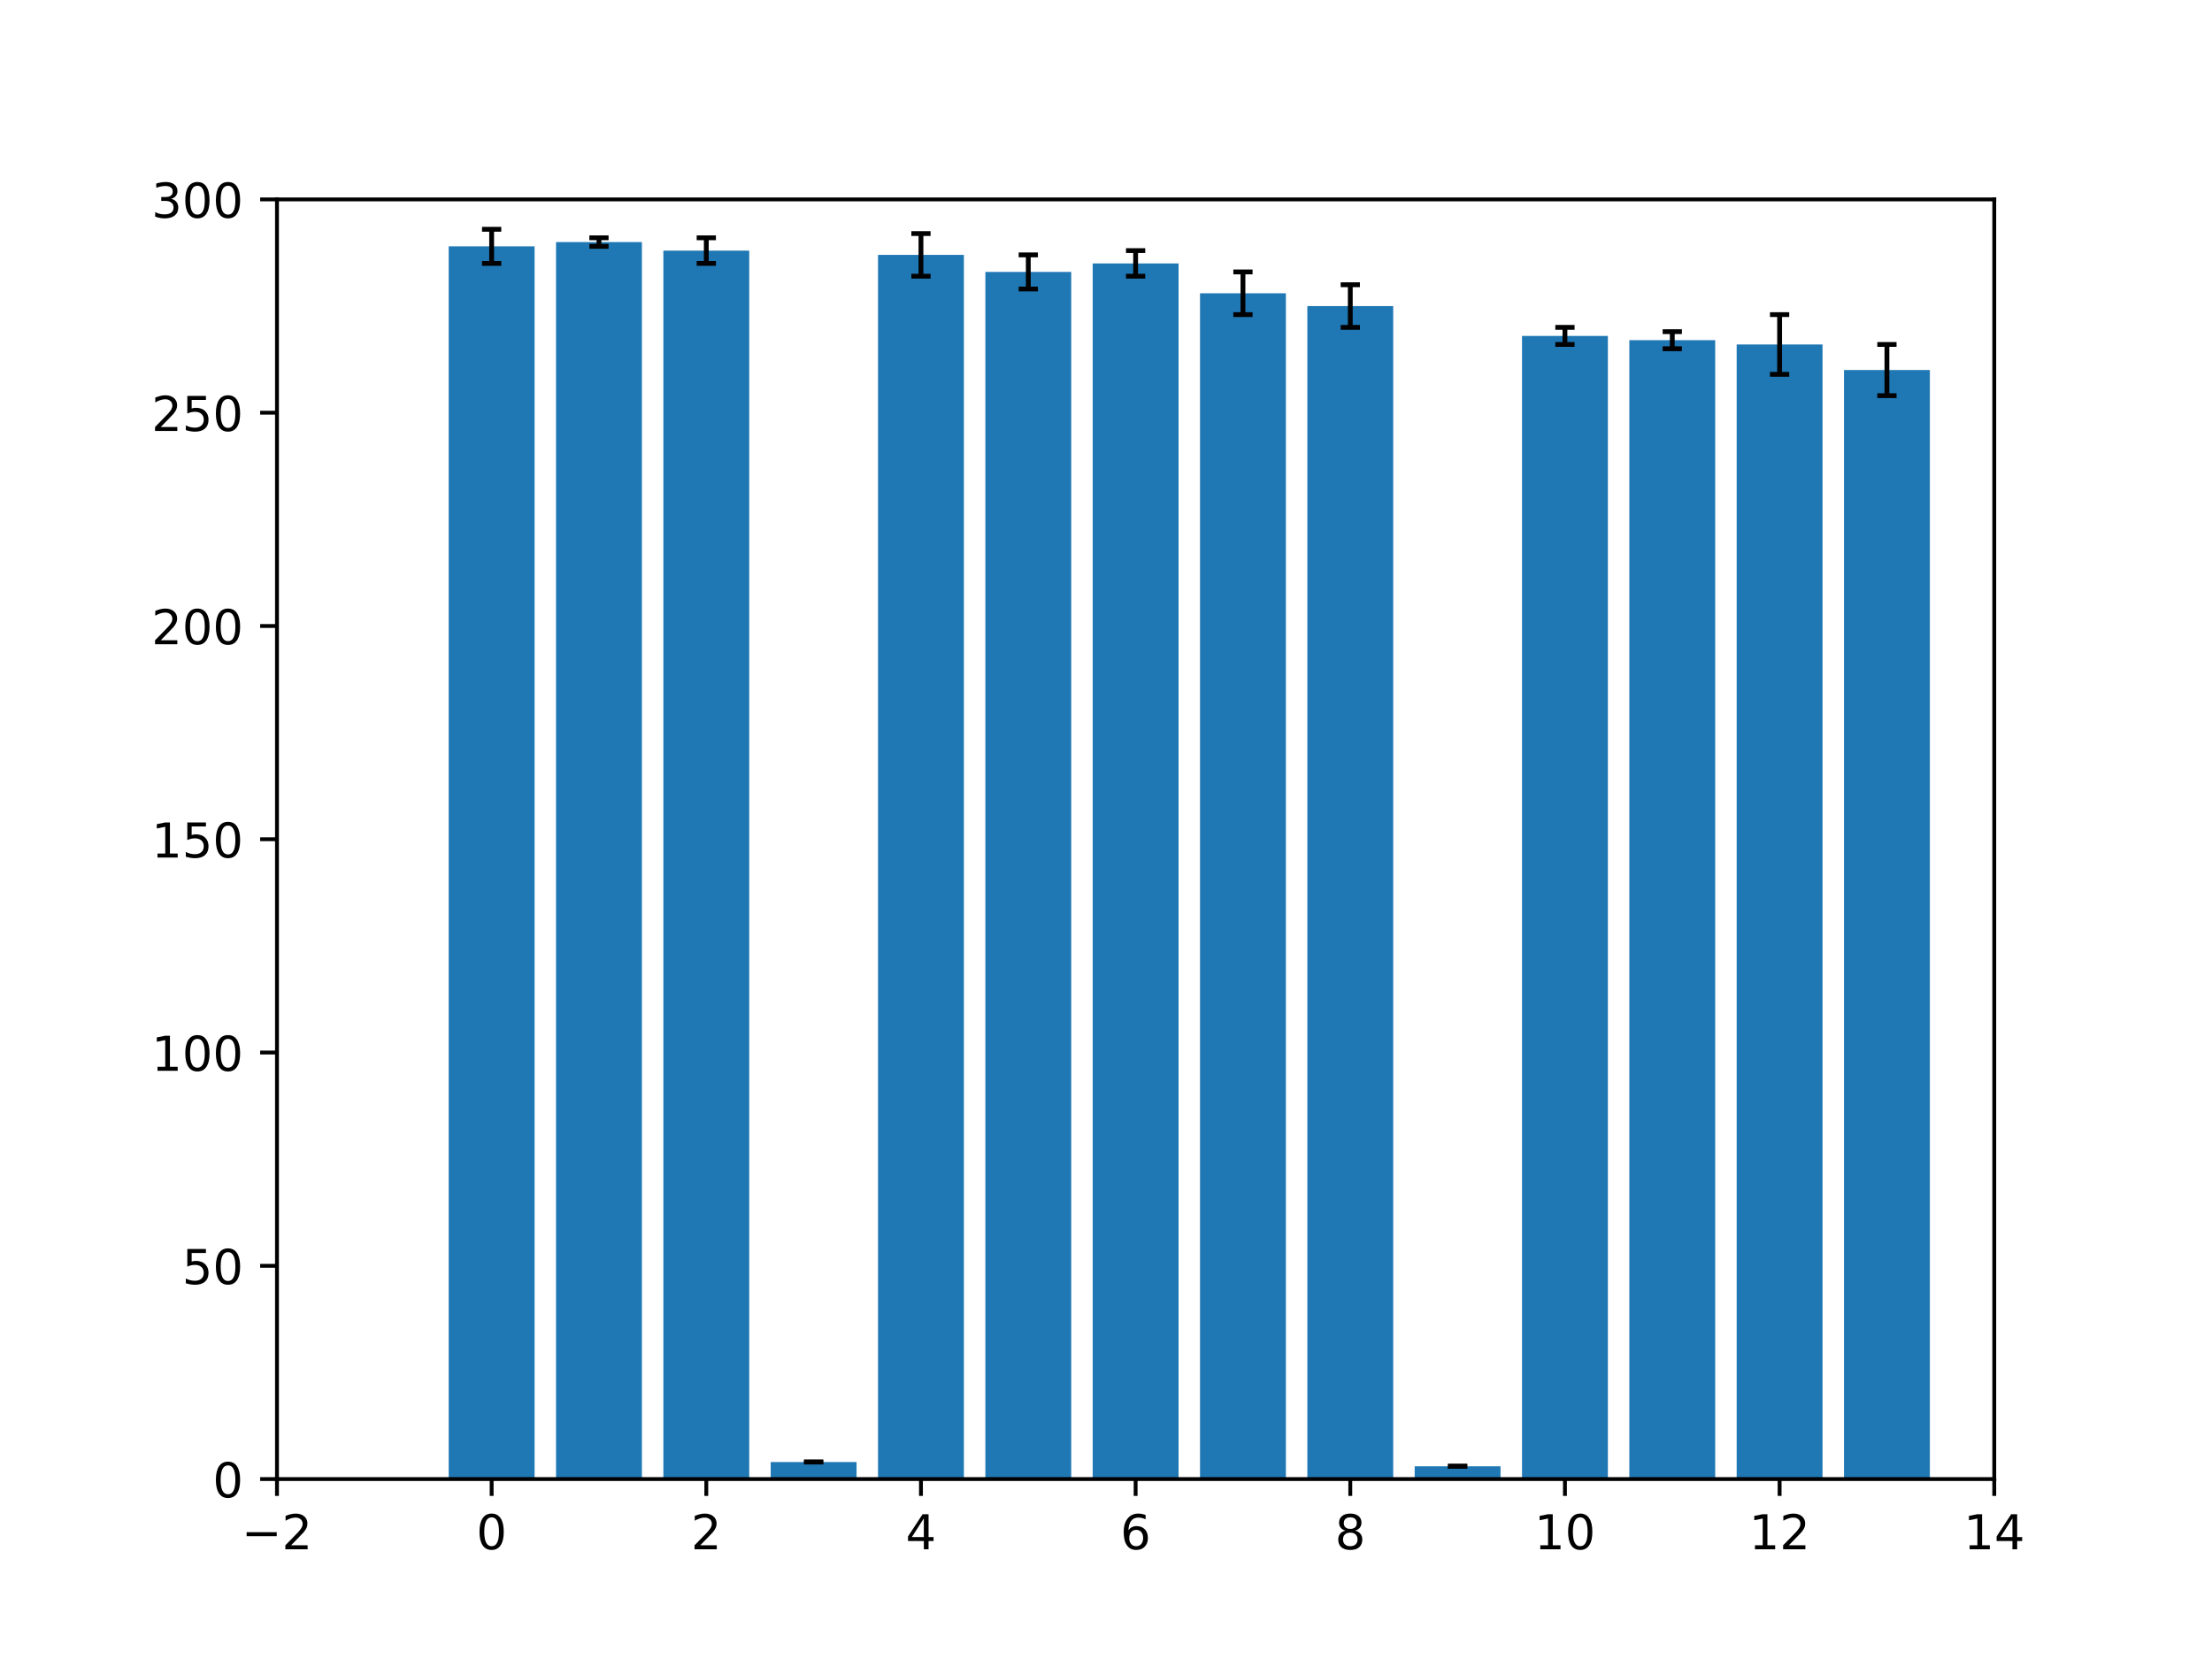 <?xml version="1.0" encoding="utf-8" standalone="no"?>
<!DOCTYPE svg PUBLIC "-//W3C//DTD SVG 1.1//EN"
  "http://www.w3.org/Graphics/SVG/1.1/DTD/svg11.dtd">
<!-- Created with matplotlib (http://matplotlib.org/) -->
<svg height="345pt" version="1.1" viewBox="0 0 460 345" width="460pt" xmlns="http://www.w3.org/2000/svg" xmlns:xlink="http://www.w3.org/1999/xlink">
 <defs>
  <style type="text/css">
*{stroke-linecap:butt;stroke-linejoin:round;}
  </style>
 </defs>
 <g id="figure_1">
  <g id="patch_1">
   <path d="M 0 345.6 
L 460.8 345.6 
L 460.8 0 
L 0 0 
z
" style="fill:#ffffff;"/>
  </g>
  <g id="axes_1">
   <g id="patch_2">
    <path d="M 57.6 307.584 
L 414.72 307.584 
L 414.72 41.472 
L 57.6 41.472 
z
" style="fill:#ffffff;"/>
   </g>
   <g id="patch_3">
    <path clip-path="url(#p526a6f466a)" d="M 93.312 307.584 
L 111.168 307.584 
L 111.168 51.229 
L 93.312 51.229 
z
" style="fill:#1f77b4;"/>
   </g>
   <g id="patch_4">
    <path clip-path="url(#p526a6f466a)" d="M 115.632 307.584 
L 133.488 307.584 
L 133.488 50.342 
L 115.632 50.342 
z
" style="fill:#1f77b4;"/>
   </g>
   <g id="patch_5">
    <path clip-path="url(#p526a6f466a)" d="M 137.952 307.584 
L 155.808 307.584 
L 155.808 52.116 
L 137.952 52.116 
z
" style="fill:#1f77b4;"/>
   </g>
   <g id="patch_6">
    <path clip-path="url(#p526a6f466a)" d="M 160.272 307.584 
L 178.128 307.584 
L 178.128 304.036 
L 160.272 304.036 
z
" style="fill:#1f77b4;"/>
   </g>
   <g id="patch_7">
    <path clip-path="url(#p526a6f466a)" d="M 182.592 307.584 
L 200.448 307.584 
L 200.448 53.004 
L 182.592 53.004 
z
" style="fill:#1f77b4;"/>
   </g>
   <g id="patch_8">
    <path clip-path="url(#p526a6f466a)" d="M 204.912 307.584 
L 222.768 307.584 
L 222.768 56.552 
L 204.912 56.552 
z
" style="fill:#1f77b4;"/>
   </g>
   <g id="patch_9">
    <path clip-path="url(#p526a6f466a)" d="M 227.232 307.584 
L 245.088 307.584 
L 245.088 54.778 
L 227.232 54.778 
z
" style="fill:#1f77b4;"/>
   </g>
   <g id="patch_10">
    <path clip-path="url(#p526a6f466a)" d="M 249.552 307.584 
L 267.408 307.584 
L 267.408 60.987 
L 249.552 60.987 
z
" style="fill:#1f77b4;"/>
   </g>
   <g id="patch_11">
    <path clip-path="url(#p526a6f466a)" d="M 271.872 307.584 
L 289.728 307.584 
L 289.728 63.648 
L 271.872 63.648 
z
" style="fill:#1f77b4;"/>
   </g>
   <g id="patch_12">
    <path clip-path="url(#p526a6f466a)" d="M 294.192 307.584 
L 312.048 307.584 
L 312.048 304.923 
L 294.192 304.923 
z
" style="fill:#1f77b4;"/>
   </g>
   <g id="patch_13">
    <path clip-path="url(#p526a6f466a)" d="M 316.512 307.584 
L 334.368 307.584 
L 334.368 69.857 
L 316.512 69.857 
z
" style="fill:#1f77b4;"/>
   </g>
   <g id="patch_14">
    <path clip-path="url(#p526a6f466a)" d="M 338.832 307.584 
L 356.688 307.584 
L 356.688 70.744 
L 338.832 70.744 
z
" style="fill:#1f77b4;"/>
   </g>
   <g id="patch_15">
    <path clip-path="url(#p526a6f466a)" d="M 361.152 307.584 
L 379.008 307.584 
L 379.008 71.631 
L 361.152 71.631 
z
" style="fill:#1f77b4;"/>
   </g>
   <g id="patch_16">
    <path clip-path="url(#p526a6f466a)" d="M 383.472 307.584 
L 401.328 307.584 
L 401.328 76.954 
L 383.472 76.954 
z
" style="fill:#1f77b4;"/>
   </g>
   <g id="matplotlib.axis_1">
    <g id="xtick_1">
     <g id="line2d_1">
      <defs>
       <path d="M 0 0 
L 0 3.5 
" id="m8d7f0593db" style="stroke:#000000;stroke-width:0.8;"/>
      </defs>
      <g>
       <use style="stroke:#000000;stroke-width:0.8;" x="57.6" xlink:href="#m8d7f0593db" y="307.584"/>
      </g>
     </g>
     <g id="text_1">
      <!-- −2 -->
      <defs>
       <path d="M 10.594 35.5 
L 73.188 35.5 
L 73.188 27.203 
L 10.594 27.203 
z
" id="DejaVuSans-2212"/>
       <path d="M 19.188 8.297 
L 53.609 8.297 
L 53.609 0 
L 7.328 0 
L 7.328 8.297 
Q 12.938 14.109 22.625 23.891 
Q 32.328 33.688 34.812 36.531 
Q 39.547 41.844 41.422 45.531 
Q 43.312 49.219 43.312 52.781 
Q 43.312 58.594 39.234 62.25 
Q 35.156 65.922 28.609 65.922 
Q 23.969 65.922 18.812 64.312 
Q 13.672 62.703 7.812 59.422 
L 7.812 69.391 
Q 13.766 71.781 18.938 73 
Q 24.125 74.219 28.422 74.219 
Q 39.75 74.219 46.484 68.547 
Q 53.219 62.891 53.219 53.422 
Q 53.219 48.922 51.531 44.891 
Q 49.859 40.875 45.406 35.406 
Q 44.188 33.984 37.641 27.219 
Q 31.109 20.453 19.188 8.297 
z
" id="DejaVuSans-32"/>
      </defs>
      <g transform="translate(50.229 322.182)scale(0.1 -0.1)">
       <use xlink:href="#DejaVuSans-2212"/>
       <use x="83.789" xlink:href="#DejaVuSans-32"/>
      </g>
     </g>
    </g>
    <g id="xtick_2">
     <g id="line2d_2">
      <g>
       <use style="stroke:#000000;stroke-width:0.8;" x="102.24" xlink:href="#m8d7f0593db" y="307.584"/>
      </g>
     </g>
     <g id="text_2">
      <!-- 0 -->
      <defs>
       <path d="M 31.781 66.406 
Q 24.172 66.406 20.328 58.906 
Q 16.5 51.422 16.5 36.375 
Q 16.5 21.391 20.328 13.891 
Q 24.172 6.391 31.781 6.391 
Q 39.453 6.391 43.281 13.891 
Q 47.125 21.391 47.125 36.375 
Q 47.125 51.422 43.281 58.906 
Q 39.453 66.406 31.781 66.406 
z
M 31.781 74.219 
Q 44.047 74.219 50.516 64.516 
Q 56.984 54.828 56.984 36.375 
Q 56.984 17.969 50.516 8.266 
Q 44.047 -1.422 31.781 -1.422 
Q 19.531 -1.422 13.062 8.266 
Q 6.594 17.969 6.594 36.375 
Q 6.594 54.828 13.062 64.516 
Q 19.531 74.219 31.781 74.219 
z
" id="DejaVuSans-30"/>
      </defs>
      <g transform="translate(99.059 322.182)scale(0.1 -0.1)">
       <use xlink:href="#DejaVuSans-30"/>
      </g>
     </g>
    </g>
    <g id="xtick_3">
     <g id="line2d_3">
      <g>
       <use style="stroke:#000000;stroke-width:0.8;" x="146.88" xlink:href="#m8d7f0593db" y="307.584"/>
      </g>
     </g>
     <g id="text_3">
      <!-- 2 -->
      <g transform="translate(143.699 322.182)scale(0.1 -0.1)">
       <use xlink:href="#DejaVuSans-32"/>
      </g>
     </g>
    </g>
    <g id="xtick_4">
     <g id="line2d_4">
      <g>
       <use style="stroke:#000000;stroke-width:0.8;" x="191.52" xlink:href="#m8d7f0593db" y="307.584"/>
      </g>
     </g>
     <g id="text_4">
      <!-- 4 -->
      <defs>
       <path d="M 37.797 64.312 
L 12.891 25.391 
L 37.797 25.391 
z
M 35.203 72.906 
L 47.609 72.906 
L 47.609 25.391 
L 58.016 25.391 
L 58.016 17.188 
L 47.609 17.188 
L 47.609 0 
L 37.797 0 
L 37.797 17.188 
L 4.891 17.188 
L 4.891 26.703 
z
" id="DejaVuSans-34"/>
      </defs>
      <g transform="translate(188.339 322.182)scale(0.1 -0.1)">
       <use xlink:href="#DejaVuSans-34"/>
      </g>
     </g>
    </g>
    <g id="xtick_5">
     <g id="line2d_5">
      <g>
       <use style="stroke:#000000;stroke-width:0.8;" x="236.16" xlink:href="#m8d7f0593db" y="307.584"/>
      </g>
     </g>
     <g id="text_5">
      <!-- 6 -->
      <defs>
       <path d="M 33.016 40.375 
Q 26.375 40.375 22.484 35.828 
Q 18.609 31.297 18.609 23.391 
Q 18.609 15.531 22.484 10.953 
Q 26.375 6.391 33.016 6.391 
Q 39.656 6.391 43.531 10.953 
Q 47.406 15.531 47.406 23.391 
Q 47.406 31.297 43.531 35.828 
Q 39.656 40.375 33.016 40.375 
z
M 52.594 71.297 
L 52.594 62.312 
Q 48.875 64.062 45.094 64.984 
Q 41.312 65.922 37.594 65.922 
Q 27.828 65.922 22.672 59.328 
Q 17.531 52.734 16.797 39.406 
Q 19.672 43.656 24.016 45.922 
Q 28.375 48.188 33.594 48.188 
Q 44.578 48.188 50.953 41.516 
Q 57.328 34.859 57.328 23.391 
Q 57.328 12.156 50.688 5.359 
Q 44.047 -1.422 33.016 -1.422 
Q 20.359 -1.422 13.672 8.266 
Q 6.984 17.969 6.984 36.375 
Q 6.984 53.656 15.188 63.938 
Q 23.391 74.219 37.203 74.219 
Q 40.922 74.219 44.703 73.484 
Q 48.484 72.75 52.594 71.297 
z
" id="DejaVuSans-36"/>
      </defs>
      <g transform="translate(232.979 322.182)scale(0.1 -0.1)">
       <use xlink:href="#DejaVuSans-36"/>
      </g>
     </g>
    </g>
    <g id="xtick_6">
     <g id="line2d_6">
      <g>
       <use style="stroke:#000000;stroke-width:0.8;" x="280.8" xlink:href="#m8d7f0593db" y="307.584"/>
      </g>
     </g>
     <g id="text_6">
      <!-- 8 -->
      <defs>
       <path d="M 31.781 34.625 
Q 24.75 34.625 20.719 30.859 
Q 16.703 27.094 16.703 20.516 
Q 16.703 13.922 20.719 10.156 
Q 24.75 6.391 31.781 6.391 
Q 38.812 6.391 42.859 10.172 
Q 46.922 13.969 46.922 20.516 
Q 46.922 27.094 42.891 30.859 
Q 38.875 34.625 31.781 34.625 
z
M 21.922 38.812 
Q 15.578 40.375 12.031 44.719 
Q 8.5 49.078 8.5 55.328 
Q 8.5 64.062 14.719 69.141 
Q 20.953 74.219 31.781 74.219 
Q 42.672 74.219 48.875 69.141 
Q 55.078 64.062 55.078 55.328 
Q 55.078 49.078 51.531 44.719 
Q 48 40.375 41.703 38.812 
Q 48.828 37.156 52.797 32.312 
Q 56.781 27.484 56.781 20.516 
Q 56.781 9.906 50.312 4.234 
Q 43.844 -1.422 31.781 -1.422 
Q 19.734 -1.422 13.25 4.234 
Q 6.781 9.906 6.781 20.516 
Q 6.781 27.484 10.781 32.312 
Q 14.797 37.156 21.922 38.812 
z
M 18.312 54.391 
Q 18.312 48.734 21.844 45.562 
Q 25.391 42.391 31.781 42.391 
Q 38.141 42.391 41.719 45.562 
Q 45.312 48.734 45.312 54.391 
Q 45.312 60.062 41.719 63.234 
Q 38.141 66.406 31.781 66.406 
Q 25.391 66.406 21.844 63.234 
Q 18.312 60.062 18.312 54.391 
z
" id="DejaVuSans-38"/>
      </defs>
      <g transform="translate(277.619 322.182)scale(0.1 -0.1)">
       <use xlink:href="#DejaVuSans-38"/>
      </g>
     </g>
    </g>
    <g id="xtick_7">
     <g id="line2d_7">
      <g>
       <use style="stroke:#000000;stroke-width:0.8;" x="325.44" xlink:href="#m8d7f0593db" y="307.584"/>
      </g>
     </g>
     <g id="text_7">
      <!-- 10 -->
      <defs>
       <path d="M 12.406 8.297 
L 28.516 8.297 
L 28.516 63.922 
L 10.984 60.406 
L 10.984 69.391 
L 28.422 72.906 
L 38.281 72.906 
L 38.281 8.297 
L 54.391 8.297 
L 54.391 0 
L 12.406 0 
z
" id="DejaVuSans-31"/>
      </defs>
      <g transform="translate(319.077 322.182)scale(0.1 -0.1)">
       <use xlink:href="#DejaVuSans-31"/>
       <use x="63.623" xlink:href="#DejaVuSans-30"/>
      </g>
     </g>
    </g>
    <g id="xtick_8">
     <g id="line2d_8">
      <g>
       <use style="stroke:#000000;stroke-width:0.8;" x="370.08" xlink:href="#m8d7f0593db" y="307.584"/>
      </g>
     </g>
     <g id="text_8">
      <!-- 12 -->
      <g transform="translate(363.717 322.182)scale(0.1 -0.1)">
       <use xlink:href="#DejaVuSans-31"/>
       <use x="63.623" xlink:href="#DejaVuSans-32"/>
      </g>
     </g>
    </g>
    <g id="xtick_9">
     <g id="line2d_9">
      <g>
       <use style="stroke:#000000;stroke-width:0.8;" x="414.72" xlink:href="#m8d7f0593db" y="307.584"/>
      </g>
     </g>
     <g id="text_9">
      <!-- 14 -->
      <g transform="translate(408.358 322.182)scale(0.1 -0.1)">
       <use xlink:href="#DejaVuSans-31"/>
       <use x="63.623" xlink:href="#DejaVuSans-34"/>
      </g>
     </g>
    </g>
   </g>
   <g id="matplotlib.axis_2">
    <g id="ytick_1">
     <g id="line2d_10">
      <defs>
       <path d="M 0 0 
L -3.5 0 
" id="mc8a5aaabb0" style="stroke:#000000;stroke-width:0.8;"/>
      </defs>
      <g>
       <use style="stroke:#000000;stroke-width:0.8;" x="57.6" xlink:href="#mc8a5aaabb0" y="307.584"/>
      </g>
     </g>
     <g id="text_10">
      <!-- 0 -->
      <g transform="translate(44.237 311.383)scale(0.1 -0.1)">
       <use xlink:href="#DejaVuSans-30"/>
      </g>
     </g>
    </g>
    <g id="ytick_2">
     <g id="line2d_11">
      <g>
       <use style="stroke:#000000;stroke-width:0.8;" x="57.6" xlink:href="#mc8a5aaabb0" y="263.232"/>
      </g>
     </g>
     <g id="text_11">
      <!-- 50 -->
      <defs>
       <path d="M 10.797 72.906 
L 49.516 72.906 
L 49.516 64.594 
L 19.828 64.594 
L 19.828 46.734 
Q 21.969 47.469 24.109 47.828 
Q 26.266 48.188 28.422 48.188 
Q 40.625 48.188 47.75 41.5 
Q 54.891 34.812 54.891 23.391 
Q 54.891 11.625 47.562 5.094 
Q 40.234 -1.422 26.906 -1.422 
Q 22.312 -1.422 17.547 -0.641 
Q 12.797 0.141 7.719 1.703 
L 7.719 11.625 
Q 12.109 9.234 16.797 8.062 
Q 21.484 6.891 26.703 6.891 
Q 35.156 6.891 40.078 11.328 
Q 45.016 15.766 45.016 23.391 
Q 45.016 31 40.078 35.438 
Q 35.156 39.891 26.703 39.891 
Q 22.75 39.891 18.812 39.016 
Q 14.891 38.141 10.797 36.281 
z
" id="DejaVuSans-35"/>
      </defs>
      <g transform="translate(37.875 267.031)scale(0.1 -0.1)">
       <use xlink:href="#DejaVuSans-35"/>
       <use x="63.623" xlink:href="#DejaVuSans-30"/>
      </g>
     </g>
    </g>
    <g id="ytick_3">
     <g id="line2d_12">
      <g>
       <use style="stroke:#000000;stroke-width:0.8;" x="57.6" xlink:href="#mc8a5aaabb0" y="218.88"/>
      </g>
     </g>
     <g id="text_12">
      <!-- 100 -->
      <g transform="translate(31.512 222.679)scale(0.1 -0.1)">
       <use xlink:href="#DejaVuSans-31"/>
       <use x="63.623" xlink:href="#DejaVuSans-30"/>
       <use x="127.246" xlink:href="#DejaVuSans-30"/>
      </g>
     </g>
    </g>
    <g id="ytick_4">
     <g id="line2d_13">
      <g>
       <use style="stroke:#000000;stroke-width:0.8;" x="57.6" xlink:href="#mc8a5aaabb0" y="174.528"/>
      </g>
     </g>
     <g id="text_13">
      <!-- 150 -->
      <g transform="translate(31.512 178.327)scale(0.1 -0.1)">
       <use xlink:href="#DejaVuSans-31"/>
       <use x="63.623" xlink:href="#DejaVuSans-35"/>
       <use x="127.246" xlink:href="#DejaVuSans-30"/>
      </g>
     </g>
    </g>
    <g id="ytick_5">
     <g id="line2d_14">
      <g>
       <use style="stroke:#000000;stroke-width:0.8;" x="57.6" xlink:href="#mc8a5aaabb0" y="130.176"/>
      </g>
     </g>
     <g id="text_14">
      <!-- 200 -->
      <g transform="translate(31.512 133.975)scale(0.1 -0.1)">
       <use xlink:href="#DejaVuSans-32"/>
       <use x="63.623" xlink:href="#DejaVuSans-30"/>
       <use x="127.246" xlink:href="#DejaVuSans-30"/>
      </g>
     </g>
    </g>
    <g id="ytick_6">
     <g id="line2d_15">
      <g>
       <use style="stroke:#000000;stroke-width:0.8;" x="57.6" xlink:href="#mc8a5aaabb0" y="85.824"/>
      </g>
     </g>
     <g id="text_15">
      <!-- 250 -->
      <g transform="translate(31.512 89.623)scale(0.1 -0.1)">
       <use xlink:href="#DejaVuSans-32"/>
       <use x="63.623" xlink:href="#DejaVuSans-35"/>
       <use x="127.246" xlink:href="#DejaVuSans-30"/>
      </g>
     </g>
    </g>
    <g id="ytick_7">
     <g id="line2d_16">
      <g>
       <use style="stroke:#000000;stroke-width:0.8;" x="57.6" xlink:href="#mc8a5aaabb0" y="41.472"/>
      </g>
     </g>
     <g id="text_16">
      <!-- 300 -->
      <defs>
       <path d="M 40.578 39.312 
Q 47.656 37.797 51.625 33 
Q 55.609 28.219 55.609 21.188 
Q 55.609 10.406 48.188 4.484 
Q 40.766 -1.422 27.094 -1.422 
Q 22.516 -1.422 17.656 -0.516 
Q 12.797 0.391 7.625 2.203 
L 7.625 11.719 
Q 11.719 9.328 16.594 8.109 
Q 21.484 6.891 26.812 6.891 
Q 36.078 6.891 40.938 10.547 
Q 45.797 14.203 45.797 21.188 
Q 45.797 27.641 41.281 31.266 
Q 36.766 34.906 28.719 34.906 
L 20.219 34.906 
L 20.219 43.016 
L 29.109 43.016 
Q 36.375 43.016 40.234 45.922 
Q 44.094 48.828 44.094 54.297 
Q 44.094 59.906 40.109 62.906 
Q 36.141 65.922 28.719 65.922 
Q 24.656 65.922 20.016 65.031 
Q 15.375 64.156 9.812 62.312 
L 9.812 71.094 
Q 15.438 72.656 20.344 73.438 
Q 25.25 74.219 29.594 74.219 
Q 40.828 74.219 47.359 69.109 
Q 53.906 64.016 53.906 55.328 
Q 53.906 49.266 50.438 45.094 
Q 46.969 40.922 40.578 39.312 
z
" id="DejaVuSans-33"/>
      </defs>
      <g transform="translate(31.512 45.271)scale(0.1 -0.1)">
       <use xlink:href="#DejaVuSans-33"/>
       <use x="63.623" xlink:href="#DejaVuSans-30"/>
       <use x="127.246" xlink:href="#DejaVuSans-30"/>
      </g>
     </g>
    </g>
   </g>
   <g id="LineCollection_1">
    <path clip-path="url(#p526a6f466a)" d="M 102.24 54.778 
L 102.24 47.681 
" style="fill:none;stroke:#000000;"/>
    <path clip-path="url(#p526a6f466a)" d="M 124.56 51.229 
L 124.56 49.455 
" style="fill:none;stroke:#000000;"/>
    <path clip-path="url(#p526a6f466a)" d="M 146.88 54.778 
L 146.88 49.455 
" style="fill:none;stroke:#000000;"/>
    <path clip-path="url(#p526a6f466a)" d="M 169.2 304.036 
L 169.2 304.036 
" style="fill:none;stroke:#000000;"/>
    <path clip-path="url(#p526a6f466a)" d="M 191.52 57.439 
L 191.52 48.568 
" style="fill:none;stroke:#000000;"/>
    <path clip-path="url(#p526a6f466a)" d="M 213.84 60.1 
L 213.84 53.004 
" style="fill:none;stroke:#000000;"/>
    <path clip-path="url(#p526a6f466a)" d="M 236.16 57.439 
L 236.16 52.116 
" style="fill:none;stroke:#000000;"/>
    <path clip-path="url(#p526a6f466a)" d="M 258.48 65.422 
L 258.48 56.552 
" style="fill:none;stroke:#000000;"/>
    <path clip-path="url(#p526a6f466a)" d="M 280.8 68.083 
L 280.8 59.213 
" style="fill:none;stroke:#000000;"/>
    <path clip-path="url(#p526a6f466a)" d="M 303.12 304.923 
L 303.12 304.923 
" style="fill:none;stroke:#000000;"/>
    <path clip-path="url(#p526a6f466a)" d="M 325.44 71.631 
L 325.44 68.083 
" style="fill:none;stroke:#000000;"/>
    <path clip-path="url(#p526a6f466a)" d="M 347.76 72.518 
L 347.76 68.97 
" style="fill:none;stroke:#000000;"/>
    <path clip-path="url(#p526a6f466a)" d="M 370.08 77.841 
L 370.08 65.422 
" style="fill:none;stroke:#000000;"/>
    <path clip-path="url(#p526a6f466a)" d="M 392.4 82.276 
L 392.4 71.631 
" style="fill:none;stroke:#000000;"/>
   </g>
   <g id="line2d_17">
    <defs>
     <path d="M 2 0 
L -2 -0 
" id="mcc0d42bfad" style="stroke:#000000;"/>
    </defs>
    <g clip-path="url(#p526a6f466a)">
     <use style="stroke:#000000;" x="102.24" xlink:href="#mcc0d42bfad" y="54.778"/>
     <use style="stroke:#000000;" x="124.56" xlink:href="#mcc0d42bfad" y="51.229"/>
     <use style="stroke:#000000;" x="146.88" xlink:href="#mcc0d42bfad" y="54.778"/>
     <use style="stroke:#000000;" x="169.2" xlink:href="#mcc0d42bfad" y="304.036"/>
     <use style="stroke:#000000;" x="191.52" xlink:href="#mcc0d42bfad" y="57.439"/>
     <use style="stroke:#000000;" x="213.84" xlink:href="#mcc0d42bfad" y="60.1"/>
     <use style="stroke:#000000;" x="236.16" xlink:href="#mcc0d42bfad" y="57.439"/>
     <use style="stroke:#000000;" x="258.48" xlink:href="#mcc0d42bfad" y="65.422"/>
     <use style="stroke:#000000;" x="280.8" xlink:href="#mcc0d42bfad" y="68.083"/>
     <use style="stroke:#000000;" x="303.12" xlink:href="#mcc0d42bfad" y="304.923"/>
     <use style="stroke:#000000;" x="325.44" xlink:href="#mcc0d42bfad" y="71.631"/>
     <use style="stroke:#000000;" x="347.76" xlink:href="#mcc0d42bfad" y="72.518"/>
     <use style="stroke:#000000;" x="370.08" xlink:href="#mcc0d42bfad" y="77.841"/>
     <use style="stroke:#000000;" x="392.4" xlink:href="#mcc0d42bfad" y="82.276"/>
    </g>
   </g>
   <g id="line2d_18">
    <g clip-path="url(#p526a6f466a)">
     <use style="stroke:#000000;" x="102.24" xlink:href="#mcc0d42bfad" y="47.681"/>
     <use style="stroke:#000000;" x="124.56" xlink:href="#mcc0d42bfad" y="49.455"/>
     <use style="stroke:#000000;" x="146.88" xlink:href="#mcc0d42bfad" y="49.455"/>
     <use style="stroke:#000000;" x="169.2" xlink:href="#mcc0d42bfad" y="304.036"/>
     <use style="stroke:#000000;" x="191.52" xlink:href="#mcc0d42bfad" y="48.568"/>
     <use style="stroke:#000000;" x="213.84" xlink:href="#mcc0d42bfad" y="53.004"/>
     <use style="stroke:#000000;" x="236.16" xlink:href="#mcc0d42bfad" y="52.116"/>
     <use style="stroke:#000000;" x="258.48" xlink:href="#mcc0d42bfad" y="56.552"/>
     <use style="stroke:#000000;" x="280.8" xlink:href="#mcc0d42bfad" y="59.213"/>
     <use style="stroke:#000000;" x="303.12" xlink:href="#mcc0d42bfad" y="304.923"/>
     <use style="stroke:#000000;" x="325.44" xlink:href="#mcc0d42bfad" y="68.083"/>
     <use style="stroke:#000000;" x="347.76" xlink:href="#mcc0d42bfad" y="68.97"/>
     <use style="stroke:#000000;" x="370.08" xlink:href="#mcc0d42bfad" y="65.422"/>
     <use style="stroke:#000000;" x="392.4" xlink:href="#mcc0d42bfad" y="71.631"/>
    </g>
   </g>
   <g id="patch_17">
    <path d="M 57.6 307.584 
L 57.6 41.472 
" style="fill:none;stroke:#000000;stroke-linecap:square;stroke-linejoin:miter;stroke-width:0.8;"/>
   </g>
   <g id="patch_18">
    <path d="M 414.72 307.584 
L 414.72 41.472 
" style="fill:none;stroke:#000000;stroke-linecap:square;stroke-linejoin:miter;stroke-width:0.8;"/>
   </g>
   <g id="patch_19">
    <path d="M 57.6 307.584 
L 414.72 307.584 
" style="fill:none;stroke:#000000;stroke-linecap:square;stroke-linejoin:miter;stroke-width:0.8;"/>
   </g>
   <g id="patch_20">
    <path d="M 57.6 41.472 
L 414.72 41.472 
" style="fill:none;stroke:#000000;stroke-linecap:square;stroke-linejoin:miter;stroke-width:0.8;"/>
   </g>
  </g>
 </g>
 <defs>
  <clipPath id="p526a6f466a">
   <rect height="266.112" width="357.12" x="57.6" y="41.472"/>
  </clipPath>
 </defs>
</svg>
